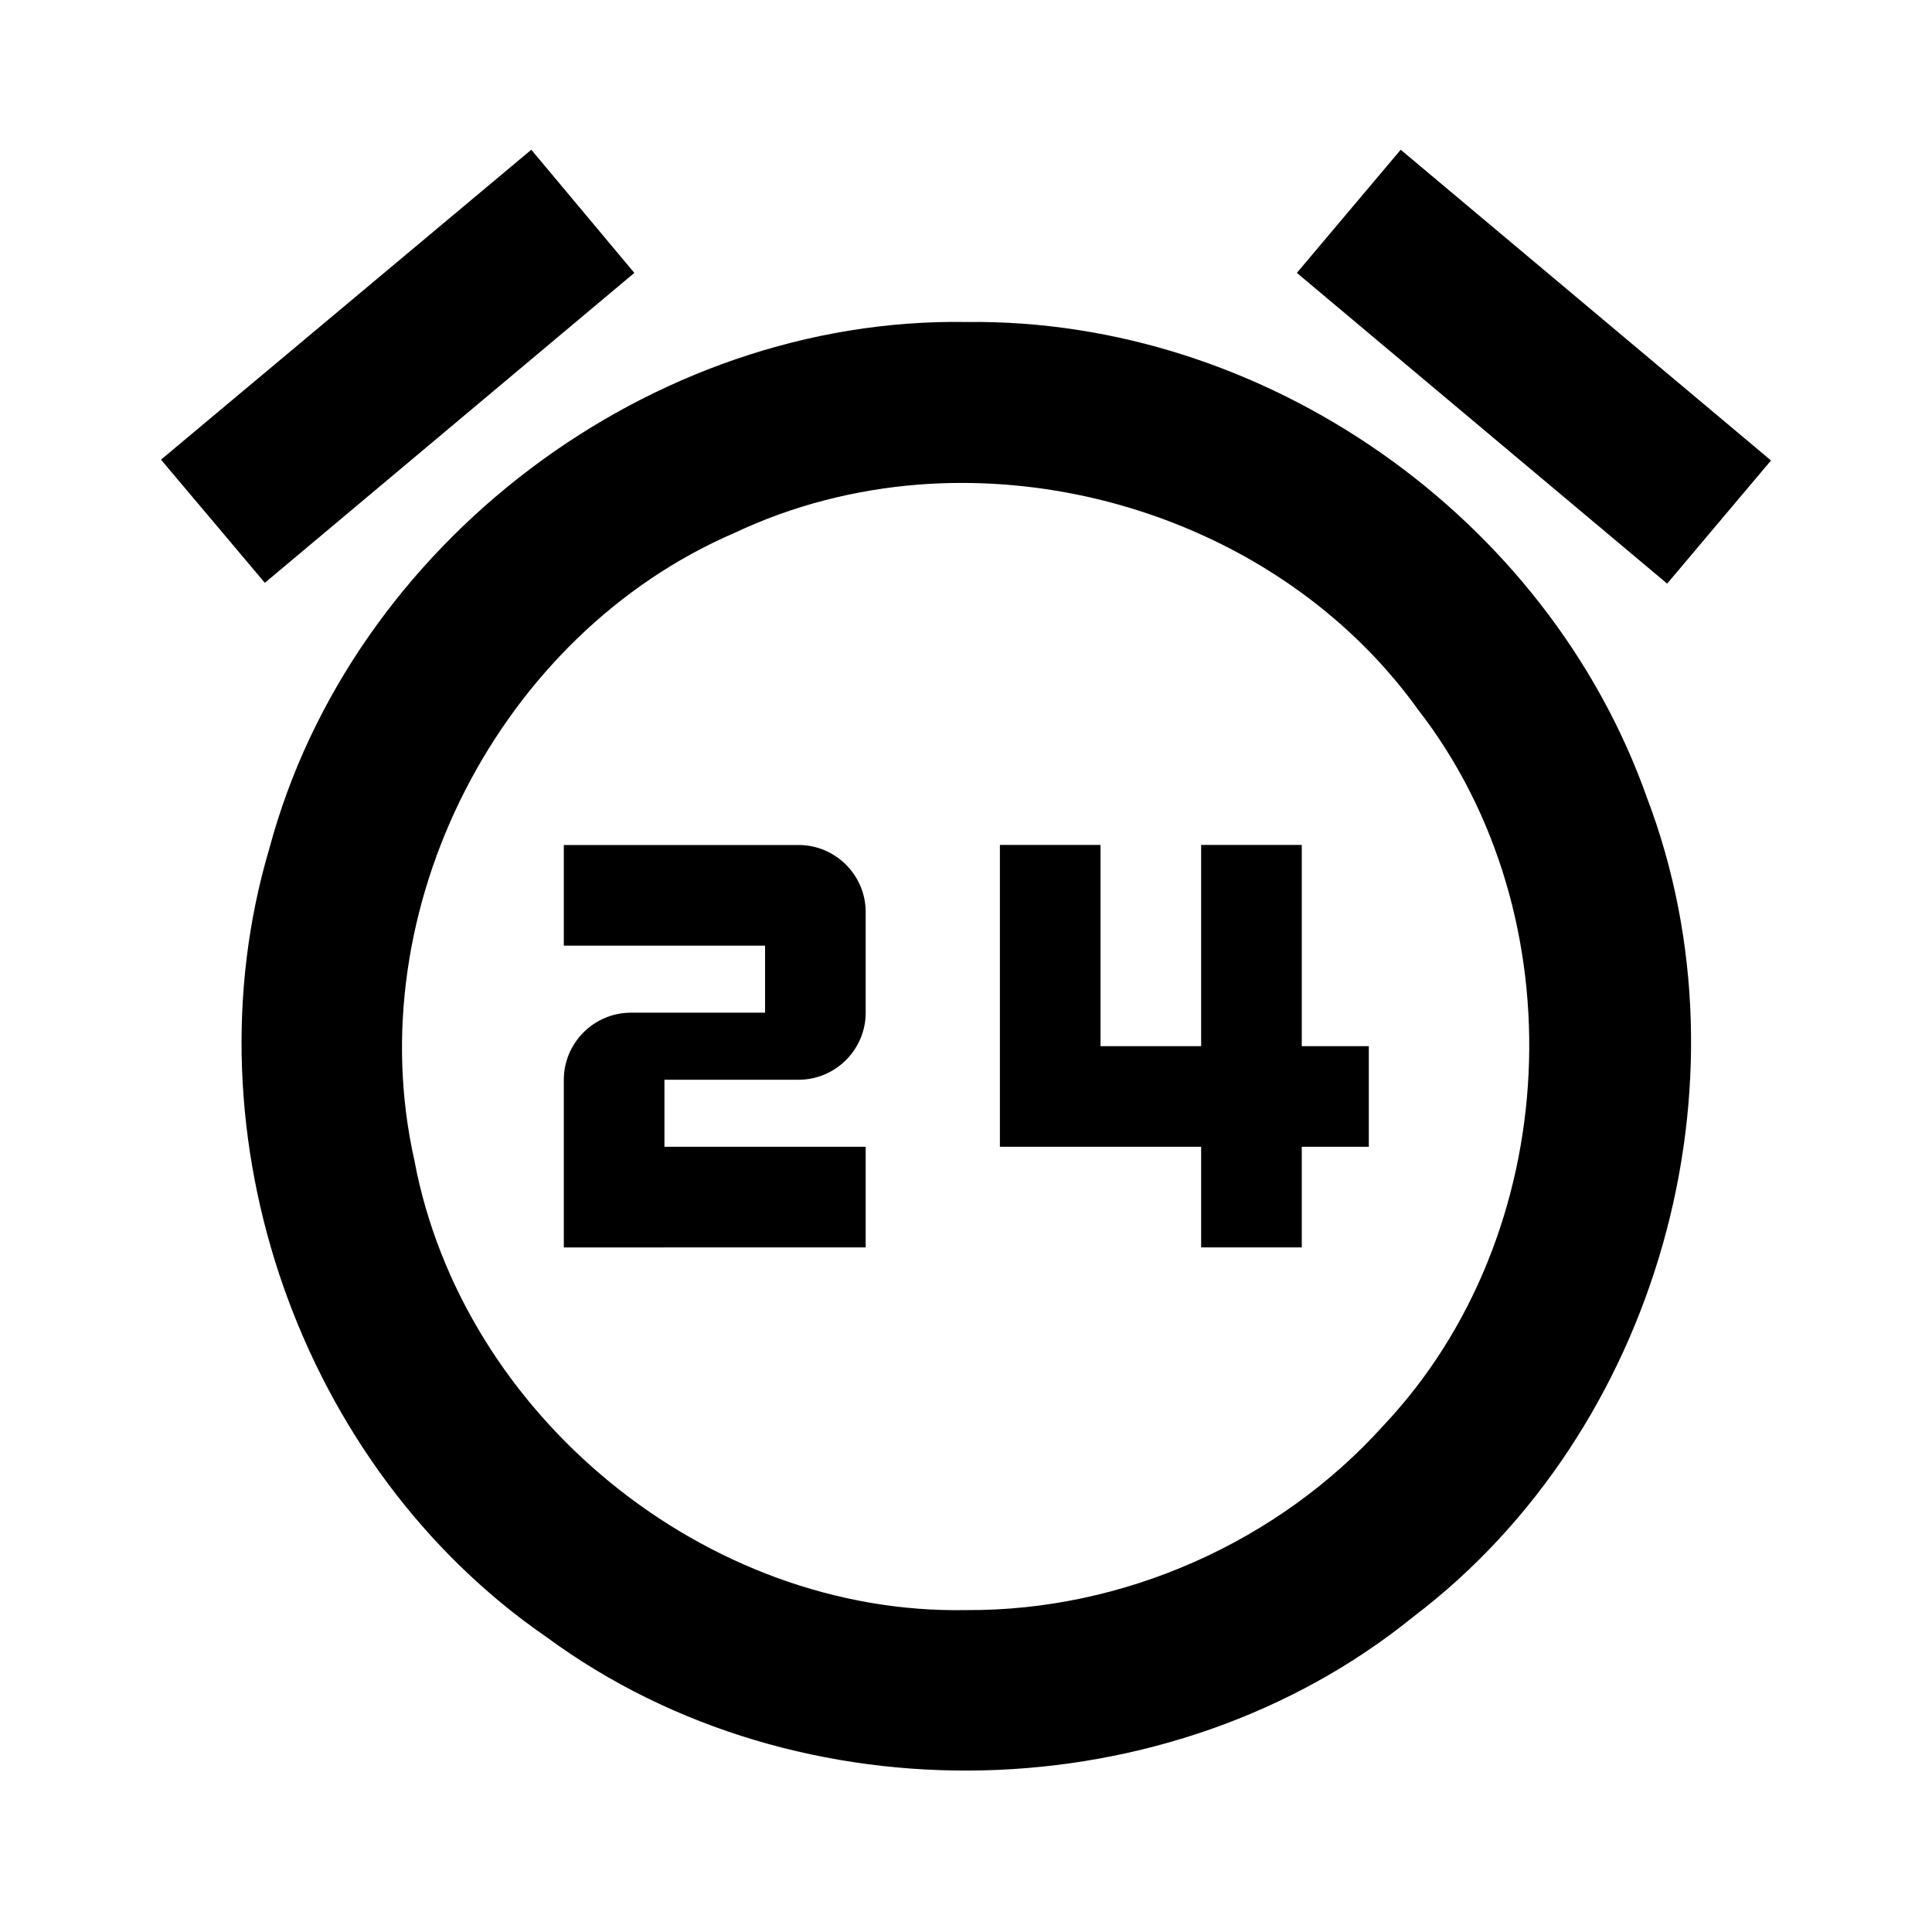 <svg width="24" height="24" xmlns="http://www.w3.org/2000/svg"><path d="M12.005 4c-3.919-.065-7.644 2.752-8.658 6.537-1.06 3.566.376 7.691 3.447 9.803 3.131 2.302 7.751 2.19 10.768-.26 3.031-2.302 4.25-6.622 2.896-10.174-1.237-3.489-4.748-5.952-8.453-5.906zm-.598 2.02c2.357-.183 4.808.846 6.207 2.793 1.999 2.572 1.809 6.526-.428 8.895-1.304 1.449-3.231 2.305-5.182 2.293-3.231.063-6.264-2.415-6.857-5.59-.698-3.111 1.051-6.529 3.977-7.791.722-.341 1.498-.538 2.283-.6zM22 5.72c-1.533-1.287-3.067-2.573-4.6-3.86l-1.29 1.53c1.533 1.287 3.067 2.573 4.6 3.86L22 5.72zM7.88 3.39c-.427-.51-.853-1.02-1.28-1.53L2 5.71l1.29 1.53c1.53-1.283 3.06-2.567 4.59-3.85z"/><path d="M9.921 13.413H8.254v.833H10.754v1.25H7.004v-2.083c0-.458.375-.833.833-.833h1.667v-.833H7.004v-1.25h2.917c.458 0 .833.375.833.833v1.25c0 .458-.375.833-.833.833zm7.083.833h-.833v1.25h-1.25v-1.25h-2.5v-3.75h1.25v2.5h1.25v-2.5h1.25v2.5h.833z"/></svg>